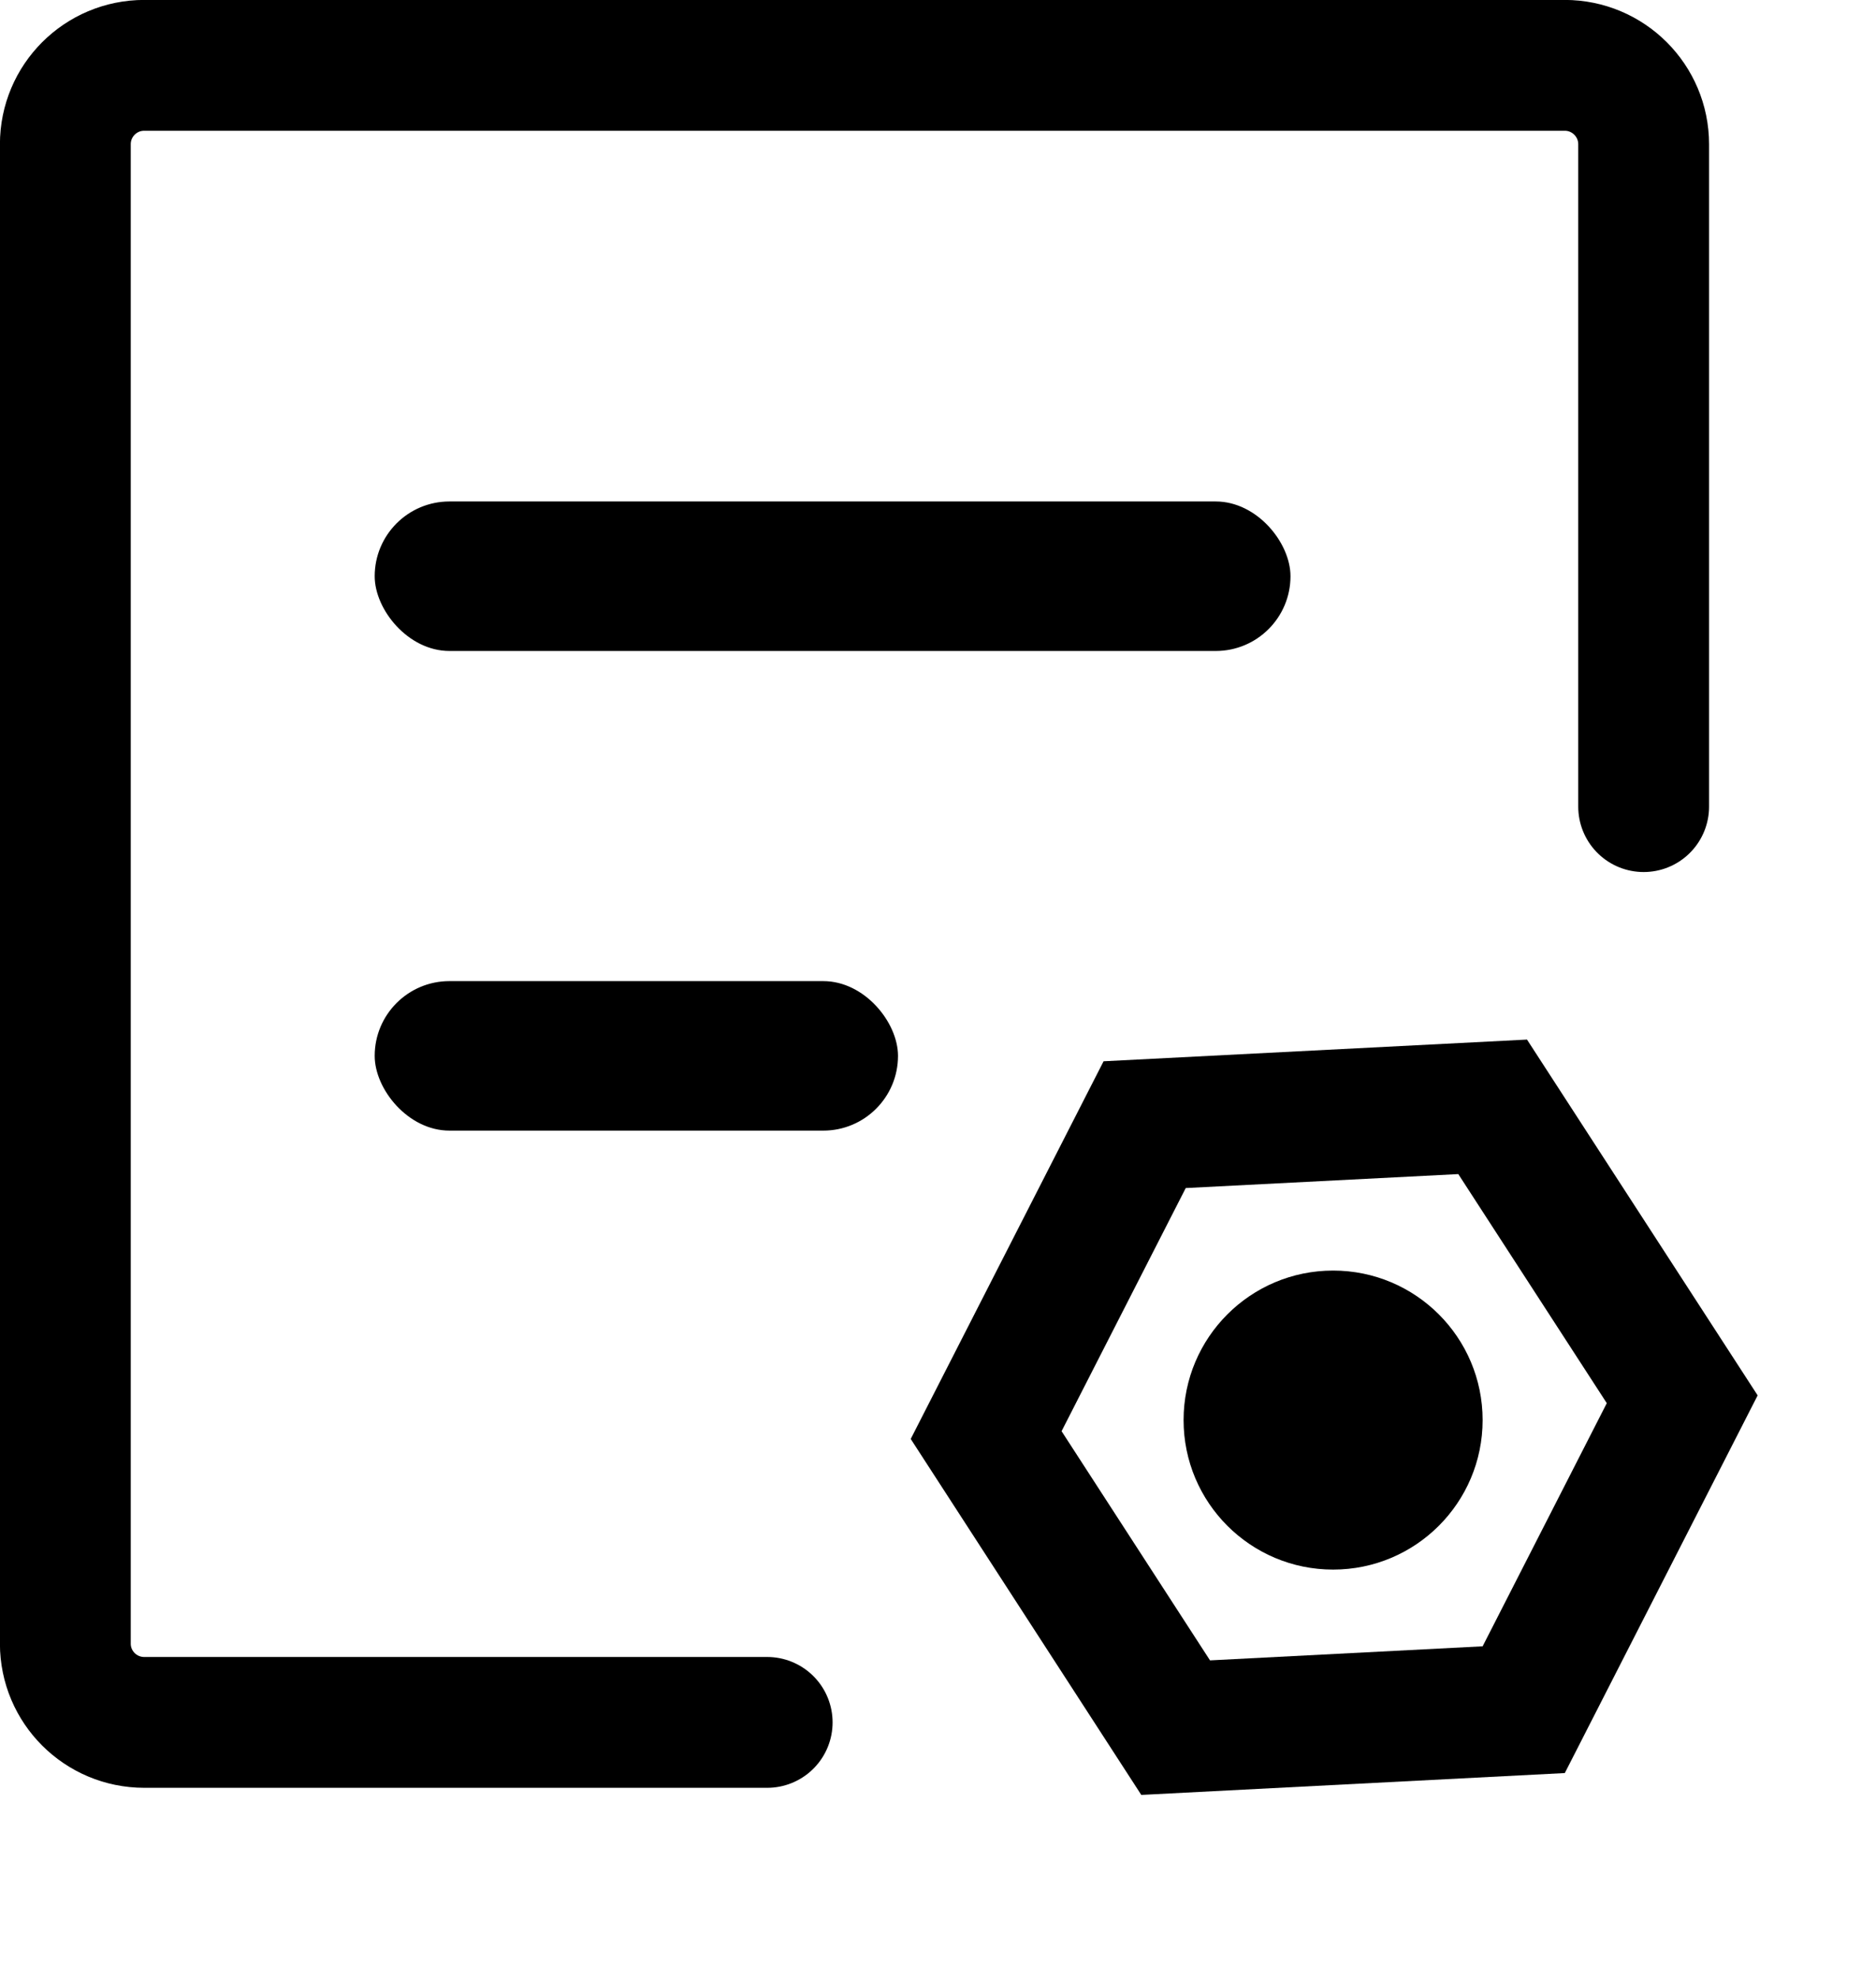 <?xml version="1.0" encoding="UTF-8"?>
<svg width="12.547px" height="13.229px" viewBox="0 0 12.547 13.229" version="1.1" xmlns="http://www.w3.org/2000/svg" xmlns:xlink="http://www.w3.org/1999/xlink">
    <title>资源管理-常规</title>
    <g id="参数配置-0807" stroke="none" stroke-width="1" fill="none" fill-rule="evenodd">
        <g id="参数配置备份" transform="translate(-18.285, -145.021)">
            <g id="编组-6" transform="translate(0, 54)">
                <g id="01-导航/一级标题/默认" transform="translate(0, 70)">
                    <g id="资源管理-常规" transform="translate(17, 20)">
                        <rect id="矩形" x="0" y="0" width="14" height="14"></rect>
                        <g id="编组" transform="translate(1.722, 1.458)">
                            <path d="M4.694,11.083 L0.528,11.083 C0.236,11.083 0,10.847 0,10.556 L0,0.528 C0,0.236 0.236,0 0.528,0 L10.028,0 C10.319,0 10.556,0.236 10.556,0.528 L10.556,4.958" id="路径" stroke="#000000" stroke-width="0.875" stroke-linecap="round"></path>
                            <rect id="矩形" fill="#000000" x="2.069" y="2.917" width="6.125" height="1" rx="0.5"></rect>
                            <rect id="矩形备份" fill="#000000" x="2.069" y="6.125" width="3.5" height="1" rx="0.5"></rect>
                            <path d="M8.366,6.714 L10.442,7.774 L10.562,10.102 L8.606,11.37 L6.53,10.309 L6.41,7.981 L8.366,6.714 Z" id="多边形" stroke="#000000" stroke-width="0.875" transform="translate(8.486, 9.042) rotate(-330) translate(-8.486, -9.042) "></path>
                            <circle id="椭圆形" fill="#000000" cx="8.479" cy="9.061" r="1"></circle>
                        </g>
                    </g>
                </g>
            </g>
        </g>
    </g>
</svg>